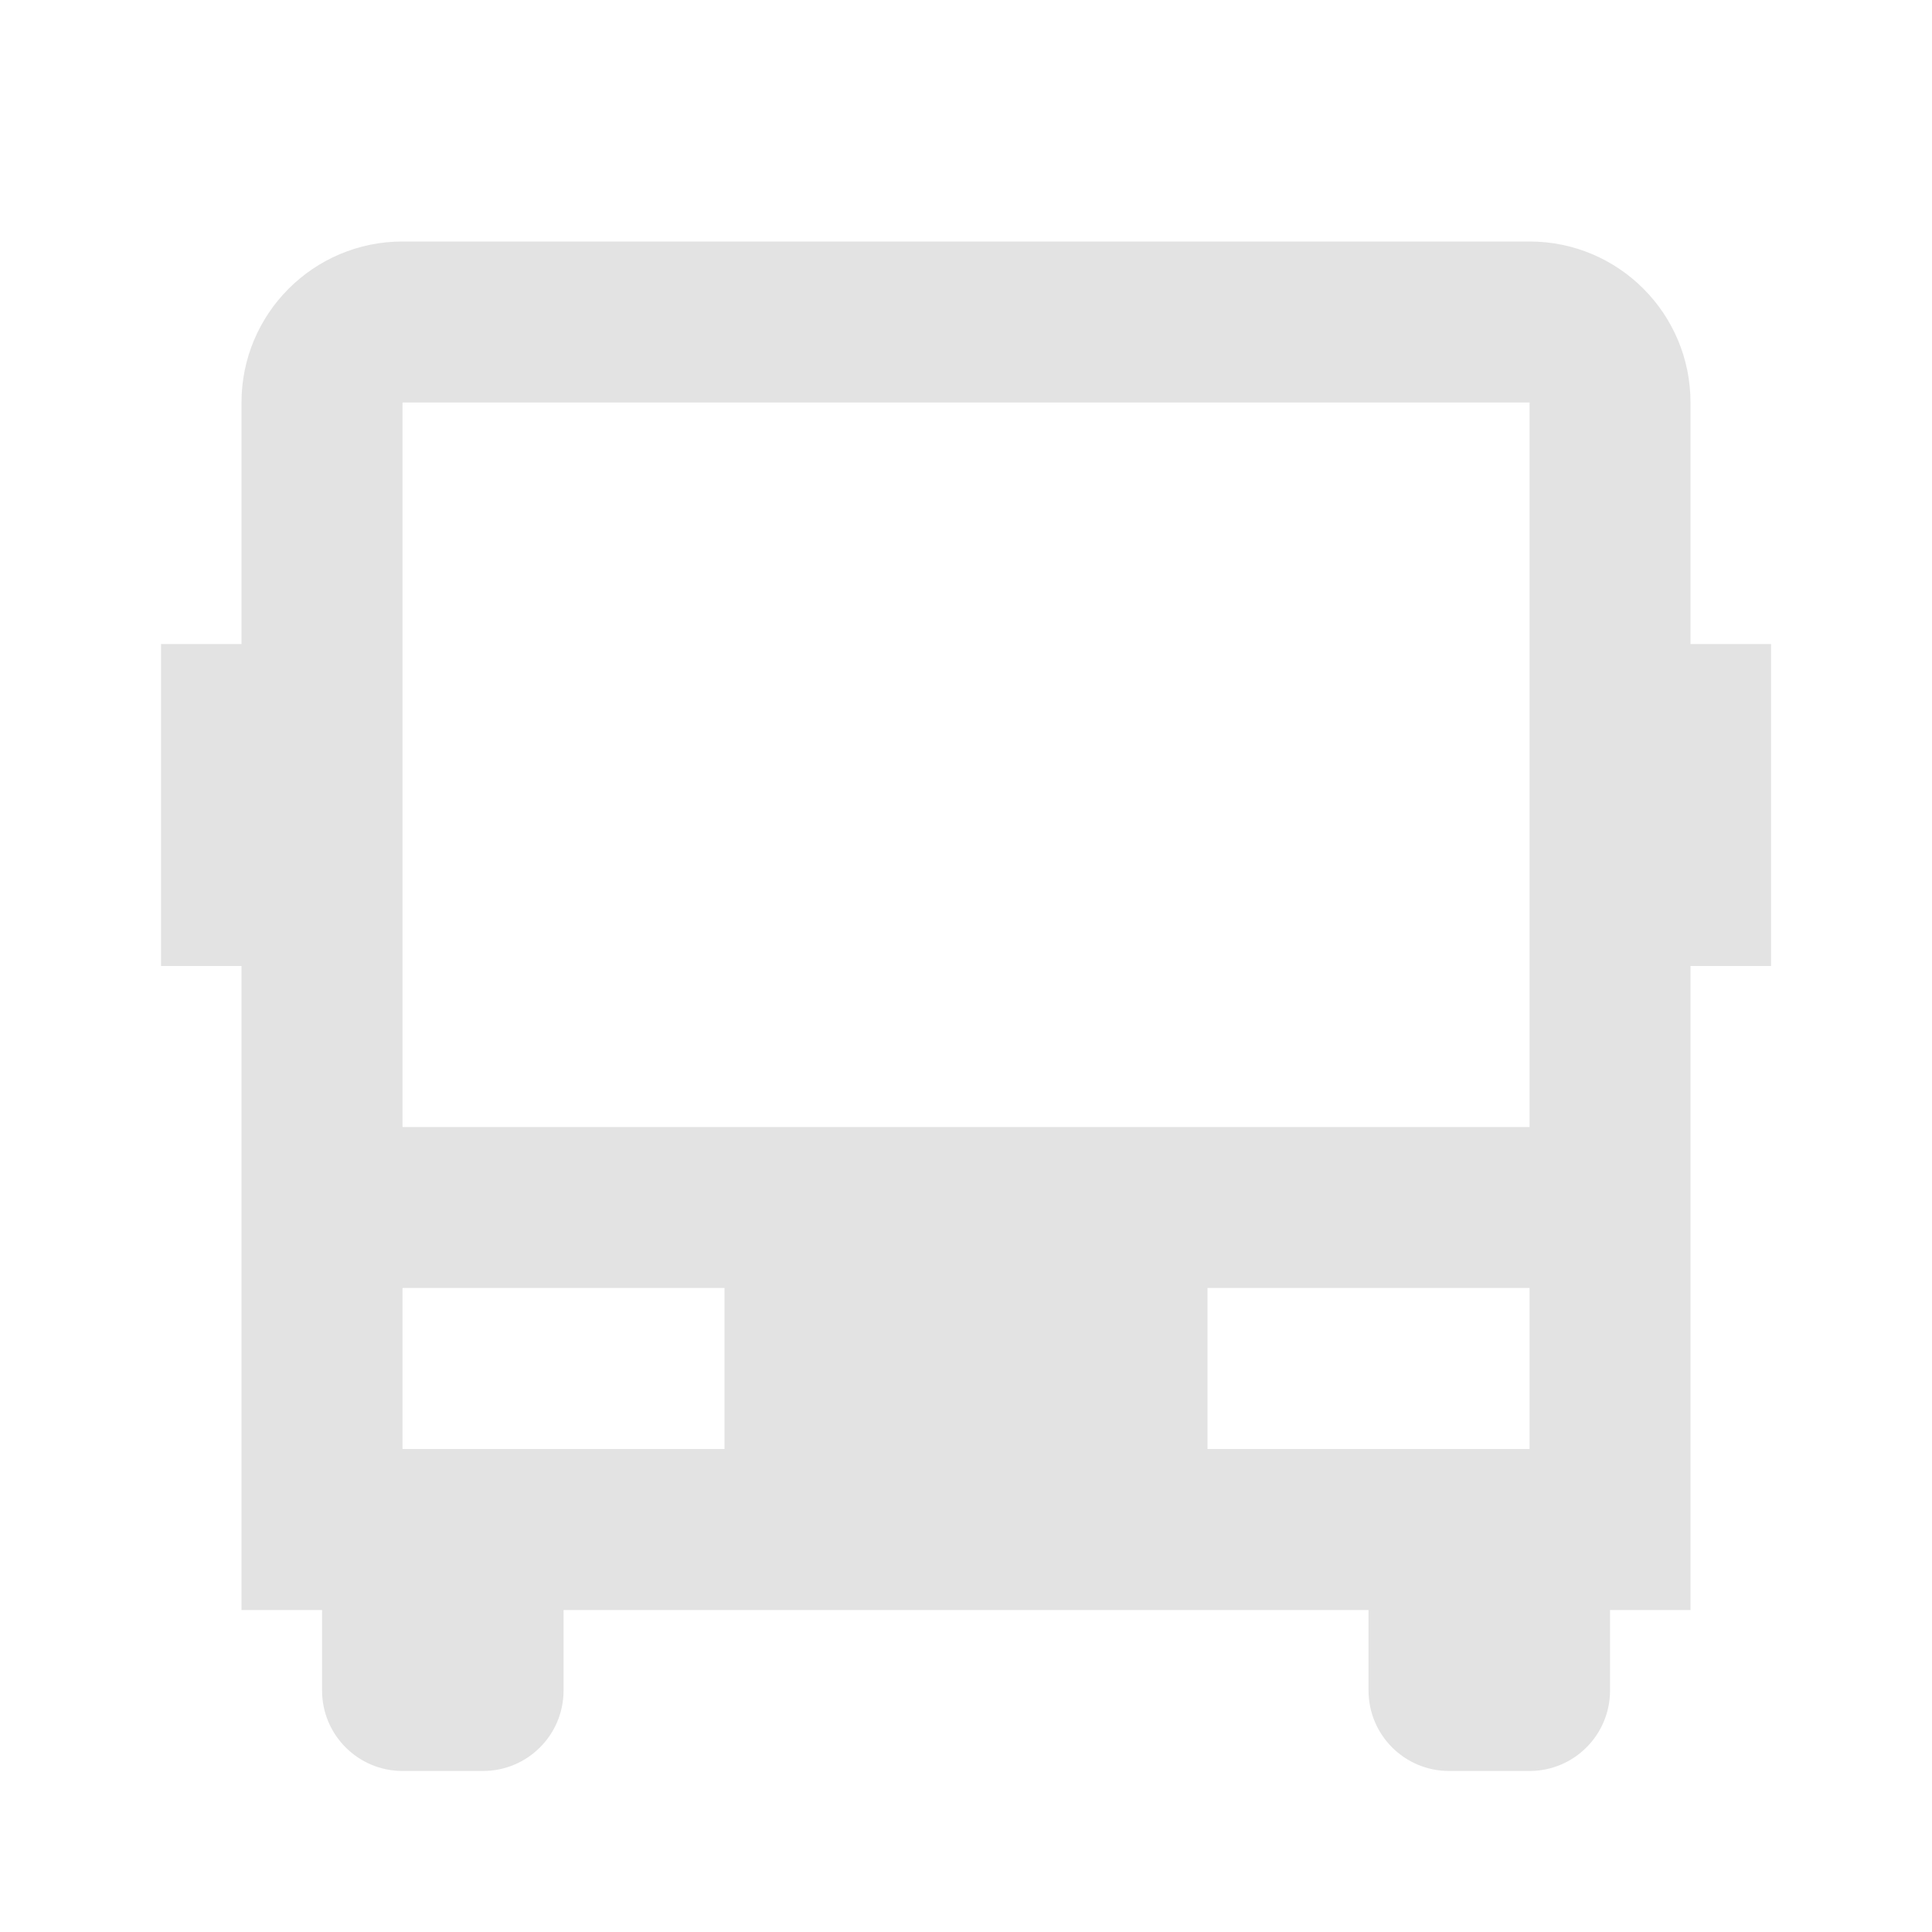 <svg width="20" height="20" viewBox="0 0 20 20" fill="none" xmlns="http://www.w3.org/2000/svg">
<path d="M14.167 16.667H5.834V17.5C5.834 17.96 5.461 18.333 5 18.333H4.167C3.707 18.333 3.334 17.96 3.334 17.5V16.667H2.5V10H1.667V6.667H2.5V4.167C2.5 3.246 3.247 2.5 4.167 2.5H15.834C16.754 2.5 17.5 3.246 17.5 4.167V6.667H18.334V10H17.5V16.667H16.667V17.5C16.667 17.96 16.294 18.333 15.834 18.333H15C14.54 18.333 14.167 17.96 14.167 17.5V16.667ZM4.167 4.167V11.667H15.834V4.167H4.167ZM4.167 13.333V15H7.5V13.333H4.167ZM12.5 13.333V15H15.834V13.333H12.5Z" fill="#E3E3E3"/>
</svg>
